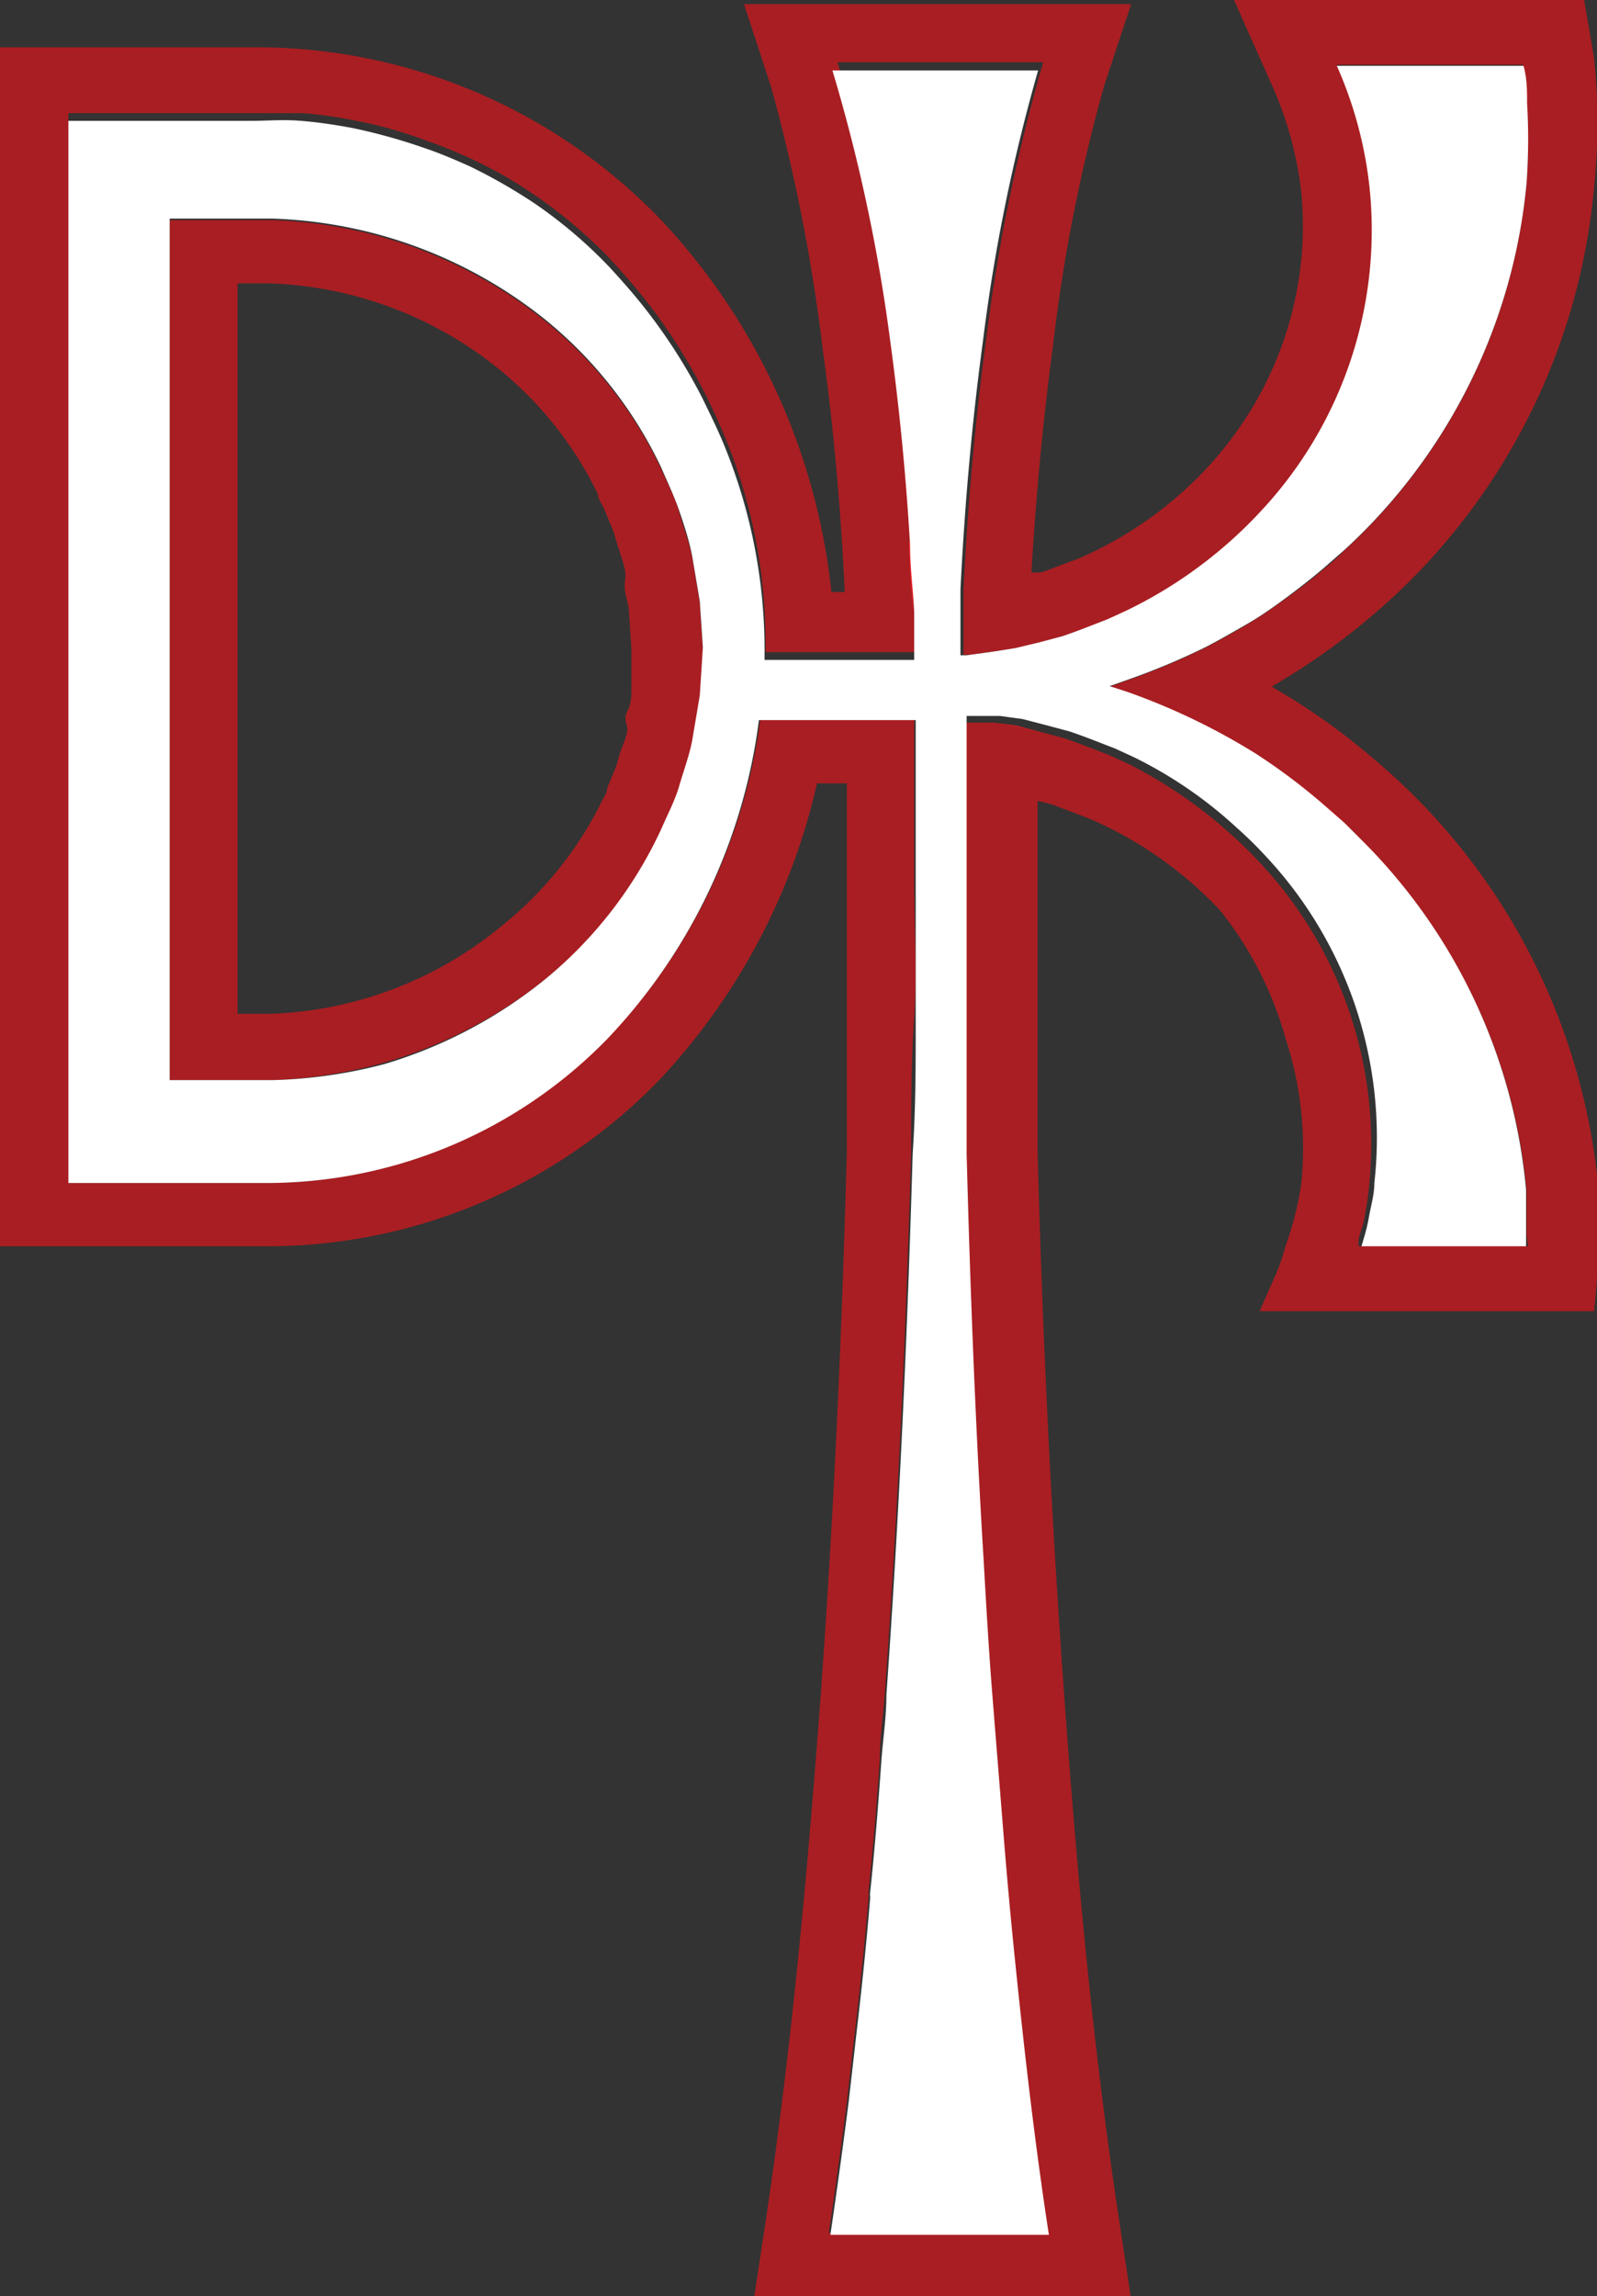 <svg xmlns="http://www.w3.org/2000/svg" viewBox="0 0 31.06 44.64"><rect x="0" y="0" width="31.06" height="44.64" fill="#333333" stroke="none"/><defs><style>.cls-1{fill:#a91e22;}.cls-2{fill:#ed1e24;}.cls-3{fill:#fff;}</style></defs><title>Asset 1</title><g id="Layer_2" data-name="Layer 2"><g id="Layer_1-2" data-name="Layer 1"><path class="cls-1" d="M26.64,14.69a12.54,12.54,0,0,0-1.91-1.34A13.21,13.21,0,0,0,26.65,12,12.36,12.36,0,0,0,31,3.67,12.15,12.15,0,0,0,31,1.11L30.81,0H24l.78,1.75a7.06,7.06,0,0,1,.53,2A6.86,6.86,0,0,1,25,6.52a7,7,0,0,1-1.5,2.55A7.46,7.46,0,0,1,21,10.85l-.32.12c-.16.06-.3.12-.44.16l-.18,0c.09-1.52.23-3,.42-4.41a32.36,32.36,0,0,1,1-5.07L22,.08H14.47L15,1.7a34.68,34.68,0,0,1,1,5.08c.21,1.51.35,3.07.43,4.73h-.26a12.48,12.48,0,0,0-3.31-7.23l0,0A10.91,10.91,0,0,0,4.88.92H0V24.23H5.1A10.61,10.61,0,0,0,12.82,21l0,0a12.43,12.43,0,0,0,3.07-5.77h.58v1c0,.31,0,.62,0,.93,0,1,0,1.83,0,2.61,0,.33,0,.66,0,1,0,.53,0,1.08,0,1.62-.1,3.7-.26,7.12-.5,10.46-.23,3.1-.54,6.77-1.09,10.41l-.22,1.45h7.34l-.22-1.45c-.56-3.66-.87-7.32-1.09-10.41-.24-3.34-.41-6.76-.51-10.45h0c0-.59,0-1.2,0-1.78,0-.28,0-.56,0-.83,0-.81,0-1.65,0-2.61,0-.31,0-.61,0-.92s0-.46,0-.69l.28.07.45.17.31.12a7.62,7.62,0,0,1,2.51,1.77A7,7,0,0,1,25,20.18,6.85,6.85,0,0,1,25.31,23,6,6,0,0,1,25,24.23a3.79,3.79,0,0,1-.26.71l-.24.55H31a10.66,10.66,0,0,0,.08-1.26q0-.6,0-1.2A12.37,12.37,0,0,0,26.64,14.69Zm3.08,9.54a1.55,1.55,0,0,1,0,.21c0,.15,0,.3,0,.45l-.06.54H26a7.21,7.21,0,0,0,.42-1.21.13.13,0,0,0,0-.06c0-.13.07-.26.1-.4s.08-.42.1-.63a8,8,0,0,0-2.1-6.34,7.8,7.8,0,0,0-.58-.57,9,9,0,0,0-2-1.37l-.37-.17c-.29-.11-.58-.23-.88-.33l-.45-.12-.46-.12-.44-.06-.27,0-.24,0-.14,0v1c0,.7,0,1.4,0,2.1,0,.88,0,1.75,0,2.63,0,.43,0,.87,0,1.31s0,.88,0,1.31c.07,2.63.17,5.26.33,7.88l.18,2.63c.06.88.13,1.75.2,2.62s.15,1.76.24,2.63c.18,1.75.38,3.5.65,5.25H16.12c.13-.88.25-1.75.36-2.62l.15-1.32c.1-.85.19-1.71.26-2.56a.49.49,0,0,0,0-.12c.09-.85.16-1.71.22-2.57,0-.43.07-.87.1-1.31.25-3.5.41-7,.51-10.51,0-.87,0-1.75.06-2.62s0-1.75,0-2.63,0-1.75,0-2.63v-.56H14.79a11,11,0,0,1-2.94,6.19l0,0A9.25,9.25,0,0,1,5.09,23H1.33V2.2H4.88c.33,0,.66,0,1,0a7.81,7.81,0,0,1,1,.14,8.29,8.29,0,0,1,1.4.39c.3.1.6.23.89.36a8.46,8.46,0,0,1,1.24.71,9.12,9.12,0,0,1,1.46,1.24l0,0c.24.26.47.52.69.8a10.81,10.81,0,0,1,1.12,1.75c.16.31.3.62.43.93a10.52,10.52,0,0,1,.78,4v.16h2.94c0-.15,0-.31,0-.46s0-.31,0-.47c0-.43-.05-.86-.08-1.3-.08-1.32-.21-2.63-.39-4a33.37,33.37,0,0,0-1.07-5.24h4A34.55,34.55,0,0,0,19.18,6.6c-.22,1.62-.36,3.24-.44,4.85,0,.14,0,.27,0,.41l0,.87h.12l.51-.07.44-.07.46-.11.45-.13c.29-.09.59-.22.88-.32l.37-.17a8.76,8.76,0,0,0,2.62-1.94,8,8,0,0,0,2.1-6.34A7.91,7.91,0,0,0,26,1.26h3.62c0,.24.05.48.07.72a12.05,12.05,0,0,1,0,1.59,11.06,11.06,0,0,1-3.54,7.13,4.48,4.48,0,0,1-.4.36c-.28.24-.57.46-.87.67s-.42.29-.64.42-.52.3-.79.44a13.71,13.71,0,0,1-1.53.64l-.34.12.34.11a12.78,12.78,0,0,1,2.5,1.2,11.76,11.76,0,0,1,1.33,1l.4.35a4.54,4.54,0,0,1,.38.38,11,11,0,0,1,3.16,6.75c0,.29,0,.59,0,.88Z"/><path class="cls-1" d="M13.61,11.72l-.15-.89c-.06-.3-.17-.58-.25-.87s-.23-.56-.35-.84a8.27,8.27,0,0,0-2.21-2.84,8.93,8.93,0,0,0-5.35-2h-2V21h2a9.43,9.43,0,0,0,2.17-.34A9.05,9.05,0,0,0,10.65,19a8.27,8.27,0,0,0,2.21-2.84c.12-.28.25-.55.35-.84s.19-.57.25-.87l.15-.89.06-.9Zm-1.33,1.67c0,.15,0,.29-.08.44s0,.23,0,.35-.08.28-.13.43l-.09.3-.17.41c0,.11-.09.21-.13.31A7.16,7.16,0,0,1,9.76,18a7.45,7.45,0,0,1-4.48,1.71H4.62V5.51h.63A7.49,7.49,0,0,1,9.77,7.23a7.16,7.16,0,0,1,1.86,2.38c0,.1.09.2.13.31l.17.41.09.3c.05.15.1.3.13.43s0,.23,0,.35.06.29.08.44l.05.77Z"/><path class="cls-2" d="M29.64,1.26h0c0,.24.05.48.07.72Q29.69,1.62,29.64,1.26Zm0,24.17c0-.18,0-.36.05-.54l-.06.54ZM24.42,14.66a11.76,11.76,0,0,1,1.33,1l.4.35a4.48,4.48,0,0,0-.4-.36A11.38,11.38,0,0,0,24.42,14.66Zm-5.1-.61.44.07.46.11-.46-.12Zm-.64,3.06c0-.69,0-1.39,0-2.1,0,.7,0,1.4,0,2.1,0,.88,0,1.75,0,2.63,0,.43,0,.87,0,1.31l0-1.31C18.69,18.86,18.68,18,18.68,17.11Zm-1-6.56c0,.44.05.87.07,1.31,0,.15,0,.3,0,.46,0-.15,0-.31,0-.47C17.76,11.42,17.73,11,17.7,10.55Z"/><path class="cls-3" d="M26.53,16.38,26.15,16l-.4-.35a11.76,11.76,0,0,0-1.33-1,12.78,12.78,0,0,0-2.5-1.2l-.34-.11.34-.12a13.71,13.71,0,0,0,1.53-.64c.27-.14.53-.29.79-.44s.43-.27.64-.42.59-.44.87-.68l.4-.35a11.06,11.06,0,0,0,3.54-7.13A12.05,12.05,0,0,0,29.7,2c0-.24,0-.48-.07-.72H26a7.91,7.91,0,0,1,.63,2.31,8,8,0,0,1-2.1,6.34,8.76,8.76,0,0,1-2.62,1.94l-.37.17c-.29.11-.58.23-.88.33l-.45.12-.46.11-.44.07-.51.07h-.12l0-.87c0-.14,0-.27,0-.41.08-1.61.22-3.23.44-4.85a34.55,34.55,0,0,1,1.07-5.24h-4A33.37,33.37,0,0,1,17.31,6.6c.18,1.32.31,2.63.39,4,0,.44.06.87.08,1.3,0,.16,0,.32,0,.47s0,.31,0,.46H14.87v-.16a10.52,10.52,0,0,0-.78-4c-.13-.32-.28-.62-.43-.93a10.81,10.81,0,0,0-1.12-1.75c-.22-.28-.45-.54-.69-.8l0,0a9.12,9.12,0,0,0-1.46-1.24,10.77,10.77,0,0,0-1.24-.71c-.29-.13-.59-.26-.89-.36a11.16,11.16,0,0,0-1.4-.39c-.32-.06-.64-.11-1-.14s-.65,0-1,0H1.33V23H5.09a9.25,9.25,0,0,0,6.73-2.81l0,0a11,11,0,0,0,2.94-6.19h3.05v.56c0,.88,0,1.76,0,2.63s0,1.75,0,2.63,0,1.75-.06,2.62c-.1,3.5-.26,7-.51,10.51,0,.44-.07.88-.1,1.31-.06.86-.13,1.72-.22,2.57a.49.49,0,0,1,0,.12c-.07.85-.16,1.71-.26,2.56l-.15,1.32c-.11.87-.23,1.74-.36,2.62h4.25c-.27-1.75-.47-3.5-.65-5.25-.09-.87-.17-1.75-.24-2.63s-.14-1.74-.21-2.62-.12-1.75-.17-2.63c-.16-2.62-.26-5.25-.33-7.88,0-.43,0-.87,0-1.31s0-.88,0-1.31c0-.88,0-1.75,0-2.63,0-.7,0-1.4,0-2.1V13.92h0v0h.14l.24,0,.27,0,.44.06.46.12.45.12c.3.1.59.22.88.33l.37.17a8.38,8.38,0,0,1,2,1.37,7.8,7.8,0,0,1,.58.57,8,8,0,0,1,2.1,6.34c0,.21-.06.42-.1.63a3.43,3.43,0,0,1-.11.46A7.21,7.21,0,0,1,26,25.43h3.62l.06-.54c0-.15,0-.3,0-.45s0-.29,0-.43c0-.29,0-.59,0-.88A11,11,0,0,0,26.53,16.38ZM13.61,13.52l-.15.89c-.06.3-.17.59-.25.87s-.23.56-.35.84A8.27,8.27,0,0,1,10.65,19a9.05,9.05,0,0,1-3.18,1.69A9.43,9.43,0,0,1,5.3,21h-2V4.25h2a8.93,8.93,0,0,1,5.35,2,8.27,8.27,0,0,1,2.21,2.84c.12.28.25.55.35.84s.19.57.25.87l.15.89.06.9Z"/><path class="cls-1" d="M31.05,24.23A10.66,10.66,0,0,1,31,25.49H24.54l.24-.55a3.79,3.79,0,0,0,.26-.71Z"/></g></g></svg>